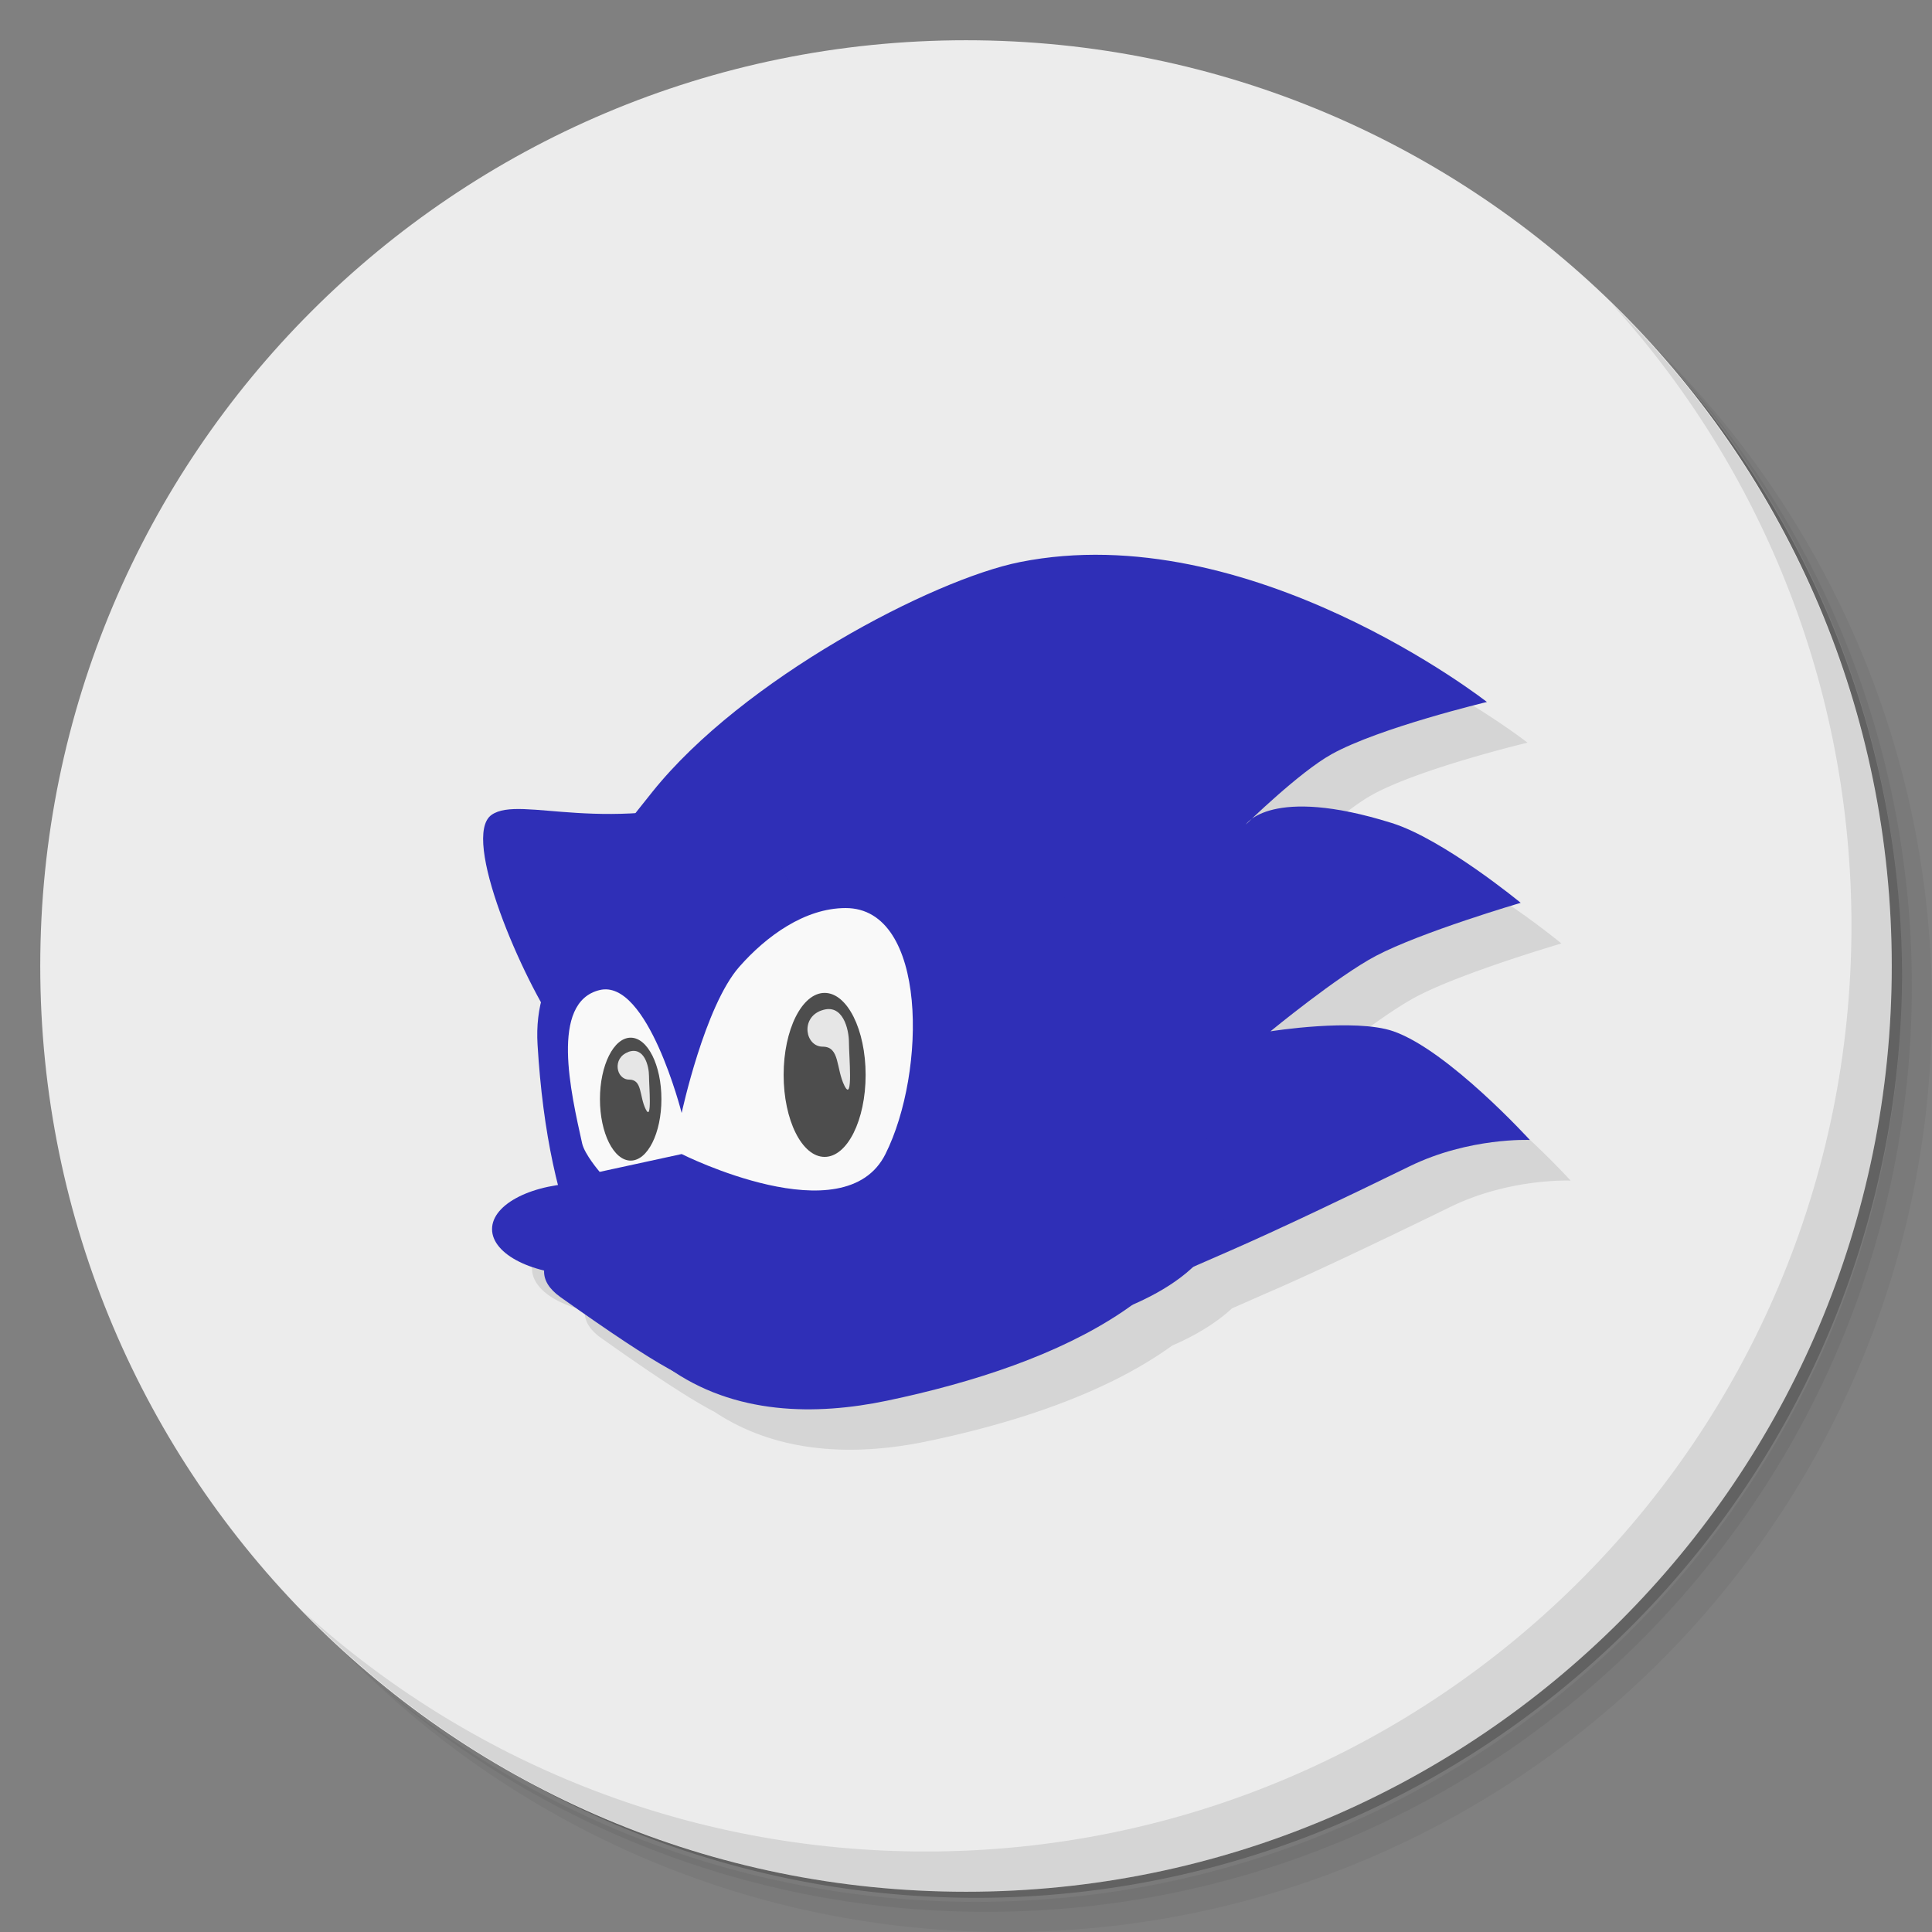 <?xml version="1.0" encoding="UTF-8" standalone="no"?>
<svg
   xmlns:dc="http://purl.org/dc/elements/1.1/"
   xmlns:cc="http://creativecommons.org/ns#"
   xmlns:rdf="http://www.w3.org/1999/02/22-rdf-syntax-ns#"
   xmlns:svg="http://www.w3.org/2000/svg"
   xmlns="http://www.w3.org/2000/svg"
   xmlns:sodipodi="http://sodipodi.sourceforge.net/DTD/sodipodi-0.dtd"
   xmlns:inkscape="http://www.inkscape.org/namespaces/inkscape"
   viewBox="0 0 48 48"
   id="svg2"
   version="1.1"
   inkscape:version="0.91 r13725"
   sodipodi:docname="opensonic.svg">
  <rect x="0" y="0" width="48" height="48" fill="#808080" stroke="none"/>
  <sodipodi:namedview
     pagecolor="#ffffff"
     bordercolor="#666666"
     borderopacity="1"
     objecttolerance="10"
     gridtolerance="10"
     guidetolerance="10"
     inkscape:pageopacity="0"
     inkscape:pageshadow="2"
     inkscape:window-width="640"
     inkscape:window-height="480"
     id="namedview63"
     showgrid="false"
     inkscape:zoom="4.9166667"
     inkscape:cx="24"
     inkscape:cy="24"
     inkscape:current-layer="svg2" />
  <defs
     id="defs4">
    <linearGradient
       id="linearGradient3764"
       x1="1"
       x2="47"
       gradientUnits="userSpaceOnUse"
       gradientTransform="matrix(0,-1,1,0,-1.5e-6,48)">
      <stop
         style="stop-color:#dfeff7;stop-opacity:1"
         id="stop7" />
      <stop
         offset="1"
         style="stop-color:#eff7fb;stop-opacity:1"
         id="stop9" />
    </linearGradient>
  </defs>
  <g
     id="g11">
    <path
       d="m 36.31 5 c 5.859 4.062 9.688 10.831 9.688 18.5 c 0 12.426 -10.07 22.5 -22.5 22.5 c -7.669 0 -14.438 -3.828 -18.5 -9.688 c 1.037 1.822 2.306 3.499 3.781 4.969 c 4.085 3.712 9.514 5.969 15.469 5.969 c 12.703 0 23 -10.298 23 -23 c 0 -5.954 -2.256 -11.384 -5.969 -15.469 c -1.469 -1.475 -3.147 -2.744 -4.969 -3.781 z m 4.969 3.781 c 3.854 4.113 6.219 9.637 6.219 15.719 c 0 12.703 -10.297 23 -23 23 c -6.081 0 -11.606 -2.364 -15.719 -6.219 c 4.16 4.144 9.883 6.719 16.219 6.719 c 12.703 0 23 -10.298 23 -23 c 0 -6.335 -2.575 -12.06 -6.719 -16.219 z"
       style="opacity:0.05"
       id="path13" />
    <path
       d="m 41.28 8.781 c 3.712 4.085 5.969 9.514 5.969 15.469 c 0 12.703 -10.297 23 -23 23 c -5.954 0 -11.384 -2.256 -15.469 -5.969 c 4.113 3.854 9.637 6.219 15.719 6.219 c 12.703 0 23 -10.298 23 -23 c 0 -6.081 -2.364 -11.606 -6.219 -15.719 z"
       style="opacity:0.1"
       id="path15" />
    <path
       d="m 31.25 2.375 c 8.615 3.154 14.75 11.417 14.75 21.13 c 0 12.426 -10.07 22.5 -22.5 22.5 c -9.708 0 -17.971 -6.135 -21.12 -14.75 a 23 23 0 0 0 44.875 -7 a 23 23 0 0 0 -16 -21.875 z"
       style="opacity:0.2"
       id="path17" />
  </g>
  <g
     id="g19"
     style="fill:#ececec;fill-opacity:1">
    <path
       d="m 24 1 c 12.703 0 23 10.297 23 23 c 0 12.703 -10.297 23 -23 23 -12.703 0 -23 -10.297 -23 -23 0 -12.703 10.297 -23 23 -23 z"
       style="fill:#ececec;fill-opacity:1"
       id="path21" />
  </g>
  <g
     id="g23">
    <path
       d="m 40.03 7.531 c 3.712 4.084 5.969 9.514 5.969 15.469 0 12.703 -10.297 23 -23 23 c -5.954 0 -11.384 -2.256 -15.469 -5.969 4.178 4.291 10.01 6.969 16.469 6.969 c 12.703 0 23 -10.298 23 -23 0 -6.462 -2.677 -12.291 -6.969 -16.469 z"
       style="opacity:0.1"
       id="path25" />
  </g>
  <g
     transform="matrix(3.543,0,0,3.543,1.48,1.381)"
     style="fill:#000;opacity:0.1"
     id="g27">
    <g
       transform="matrix(0.929,0,0,0.929,0.474,0.431)"
       id="g29">
      <path
         transform="matrix(0.304,0,0,0.304,-0.96,-0.884)"
         d="m 28.469 14.785 c -0.707 -0.017 -1.424 0.035 -2.137 0.178 -2.175 0.435 -6.883 2.907 -9.129 5.705 -0.247 0.308 -0.254 0.333 -0.396 0.518 -1.866 0.114 -3.087 -0.305 -3.596 0.053 -0.659 0.463 0.36 3.094 1.236 4.664 -0.076 0.321 -0.118 0.662 -0.096 1.041 0.08 1.341 0.264 2.476 0.516 3.467 a 2.282 1.141 0 0 0 -1.656 1.098 2.282 1.141 0 0 0 1.311 1.031 c -0.018 0.237 0.099 0.466 0.4 0.68 1.387 0.984 2.234 1.532 2.826 1.842 1.633 1.08 3.59 1.079 5.283 0.725 2.273 -0.475 4.484 -1.224 6.074 -2.375 0.586 -0.253 1.091 -0.56 1.486 -0.924 0.412 -0.18 0.597 -0.264 0.947 -0.416 1.209 -0.524 2.992 -1.379 4.473 -2.102 1.48 -0.723 2.988 -0.654 2.988 -0.654 0 0 -2.023 -2.221 -3.385 -2.697 -0.962 -0.336 -3.057 0 -3.057 0 0 0 1.666 -1.37 2.613 -1.871 1.129 -0.597 3.6 -1.32 3.6 -1.32 0 0 -1.919 -1.582 -3.209 -1.984 -2.235 -0.697 -3.144 -0.336 -3.465 -0.105 0.224 -0.217 1.253 -1.202 1.975 -1.602 1.187 -0.657 3.857 -1.295 3.857 -1.295 0 0 -4.511 -3.535 -9.461 -3.654 z"
         style="stroke:none;fill-rule:evenodd"
         id="path31" />
    </g>
  </g>
  <g
     transform="matrix(3.543,0,0,3.543,2.8138905e-4,0.002)"
     id="g33">
    <g
       transform="matrix(0.929,0,0,0.929,0.609,0.538)"
       style="fill:#2f2fb7;fill-opacity:1"
       id="g35">
      <path
         d="M 3.922,6.091 C 4.411,5.308 3.563,6.277 4.269,5.397 4.951,4.546 6.382,3.795 7.043,3.663 c 1.734,-0.347 3.525,1.056 3.525,1.056 0,0 -0.812,0.194 -1.172,0.394 -0.244,0.135 -0.647,0.53 -0.647,0.53 0,0 0.187,-0.296 1.099,-0.011 0.392,0.122 0.975,0.603 0.975,0.603 0,0 -0.75,0.22 -1.094,0.401 -0.288,0.152 -0.795,0.569 -0.795,0.569 0,0 0.637,-0.102 0.929,0 0.414,0.145 1.029,0.82 1.029,0.82 0,0 -0.458,-0.021 -0.908,0.199 C 9.534,8.444 8.992,8.703 8.625,8.863 8.04,9.117 7.042,9.559 7.042,9.559 c 0,0 -3.244,-1.819 -3.121,-3.468 z"
         style="stroke:none;fill-rule:evenodd"
         id="path37" />
      <path
         d="m 8.604 7.999 c 0 1.149 -1.251 1.719 -2.564 1.994 -1.065 0.223 -2.477 0 -2.638 -2.687 -0.069 -1.147 1.434 -1.387 2.774 -1.387 1.252 0 2.299 0.817 2.417 1.885"
         style="stroke:none"
         id="path39" />
      <path
         d="M 8.604,8.345 C 8.702,9.492 6.492,9.621 5.421,9.682 4.567,9.731 5.111,10.301 3.576,9.212 2.873,8.713 5.324,7.947 6.35,7.825 7.116,7.734 8.538,7.577 8.604,8.345"
         style="stroke:none"
         id="path41" />
      <ellipse
         ry="1"
         rx="2"
         cy="24"
         cx="16.5"
         transform="matrix(0.347,0,0,0.347,-1.973,0.37)"
         style="stroke:none"
         id="ellipse43" />
      <path
         d="M 5.309,6.091 C 5.584,6.483 4.633,7.171 4.398,7.337 4.163,7.502 3.838,7.598 3.563,7.206 3.288,6.814 2.82,5.736 3.055,5.571 3.275,5.417 3.922,5.744 4.962,5.398"
         style="stroke:none"
         id="path45" />
    </g>
    <g
       id="g47">
      <path
         d="m 4.205,8.217 c 0,0 -0.106,-0.123 -0.123,-0.2 C 4.004,7.665 3.854,7.027 4.205,6.942 4.541,6.861 4.78,7.804 4.78,7.804 c 0,0 0.161,-0.749 0.404,-1.025 0.188,-0.214 0.459,-0.412 0.746,-0.412 0.575,0 0.567,1.15 0.279,1.725 -0.287,0.575 -1.429,0 -1.429,0 z"
         style="fill:#f9f9f9;stroke:none"
         id="path49" />
      <g
         id="g51">
        <ellipse
           ry="1"
           rx="0.5"
           cy="22"
           cx="-5.5"
           transform="matrix(0.575,0,0,0.575,8.945,-5.113)"
           style="fill:#4d4d4d;fill-opacity:1;stroke:none"
           id="ellipse53" />
        <path
           d="M 5.761,7.085 C 5.91,7.031 5.953,7.217 5.953,7.309 5.953,7.401 5.984,7.736 5.922,7.614 5.861,7.492 5.891,7.339 5.769,7.339 5.647,7.339 5.611,7.138 5.76,7.085 Z"
           style="fill:#e6e6e6;stroke:none"
           id="path55" />
      </g>
      <g
         id="g57">
        <ellipse
           ry="1"
           rx="0.5"
           cy="22"
           cx="-5.5"
           transform="matrix(0.431,0,0,0.431,6.793,-1.775)"
           style="fill:#4d4d4d;fill-opacity:1;stroke:none"
           id="ellipse59" />
        <path
           d="m 4.405,7.376 c 0.113,-0.041 0.146,0.1 0.146,0.17 0,0.069 0.023,0.324 -0.023,0.232 C 4.482,7.685 4.505,7.57 4.412,7.57 4.319,7.57 4.292,7.418 4.405,7.377 Z"
           style="fill:#e6e6e6;stroke:none"
           id="path61" />
      </g>
    </g>
  </g>
</svg>
